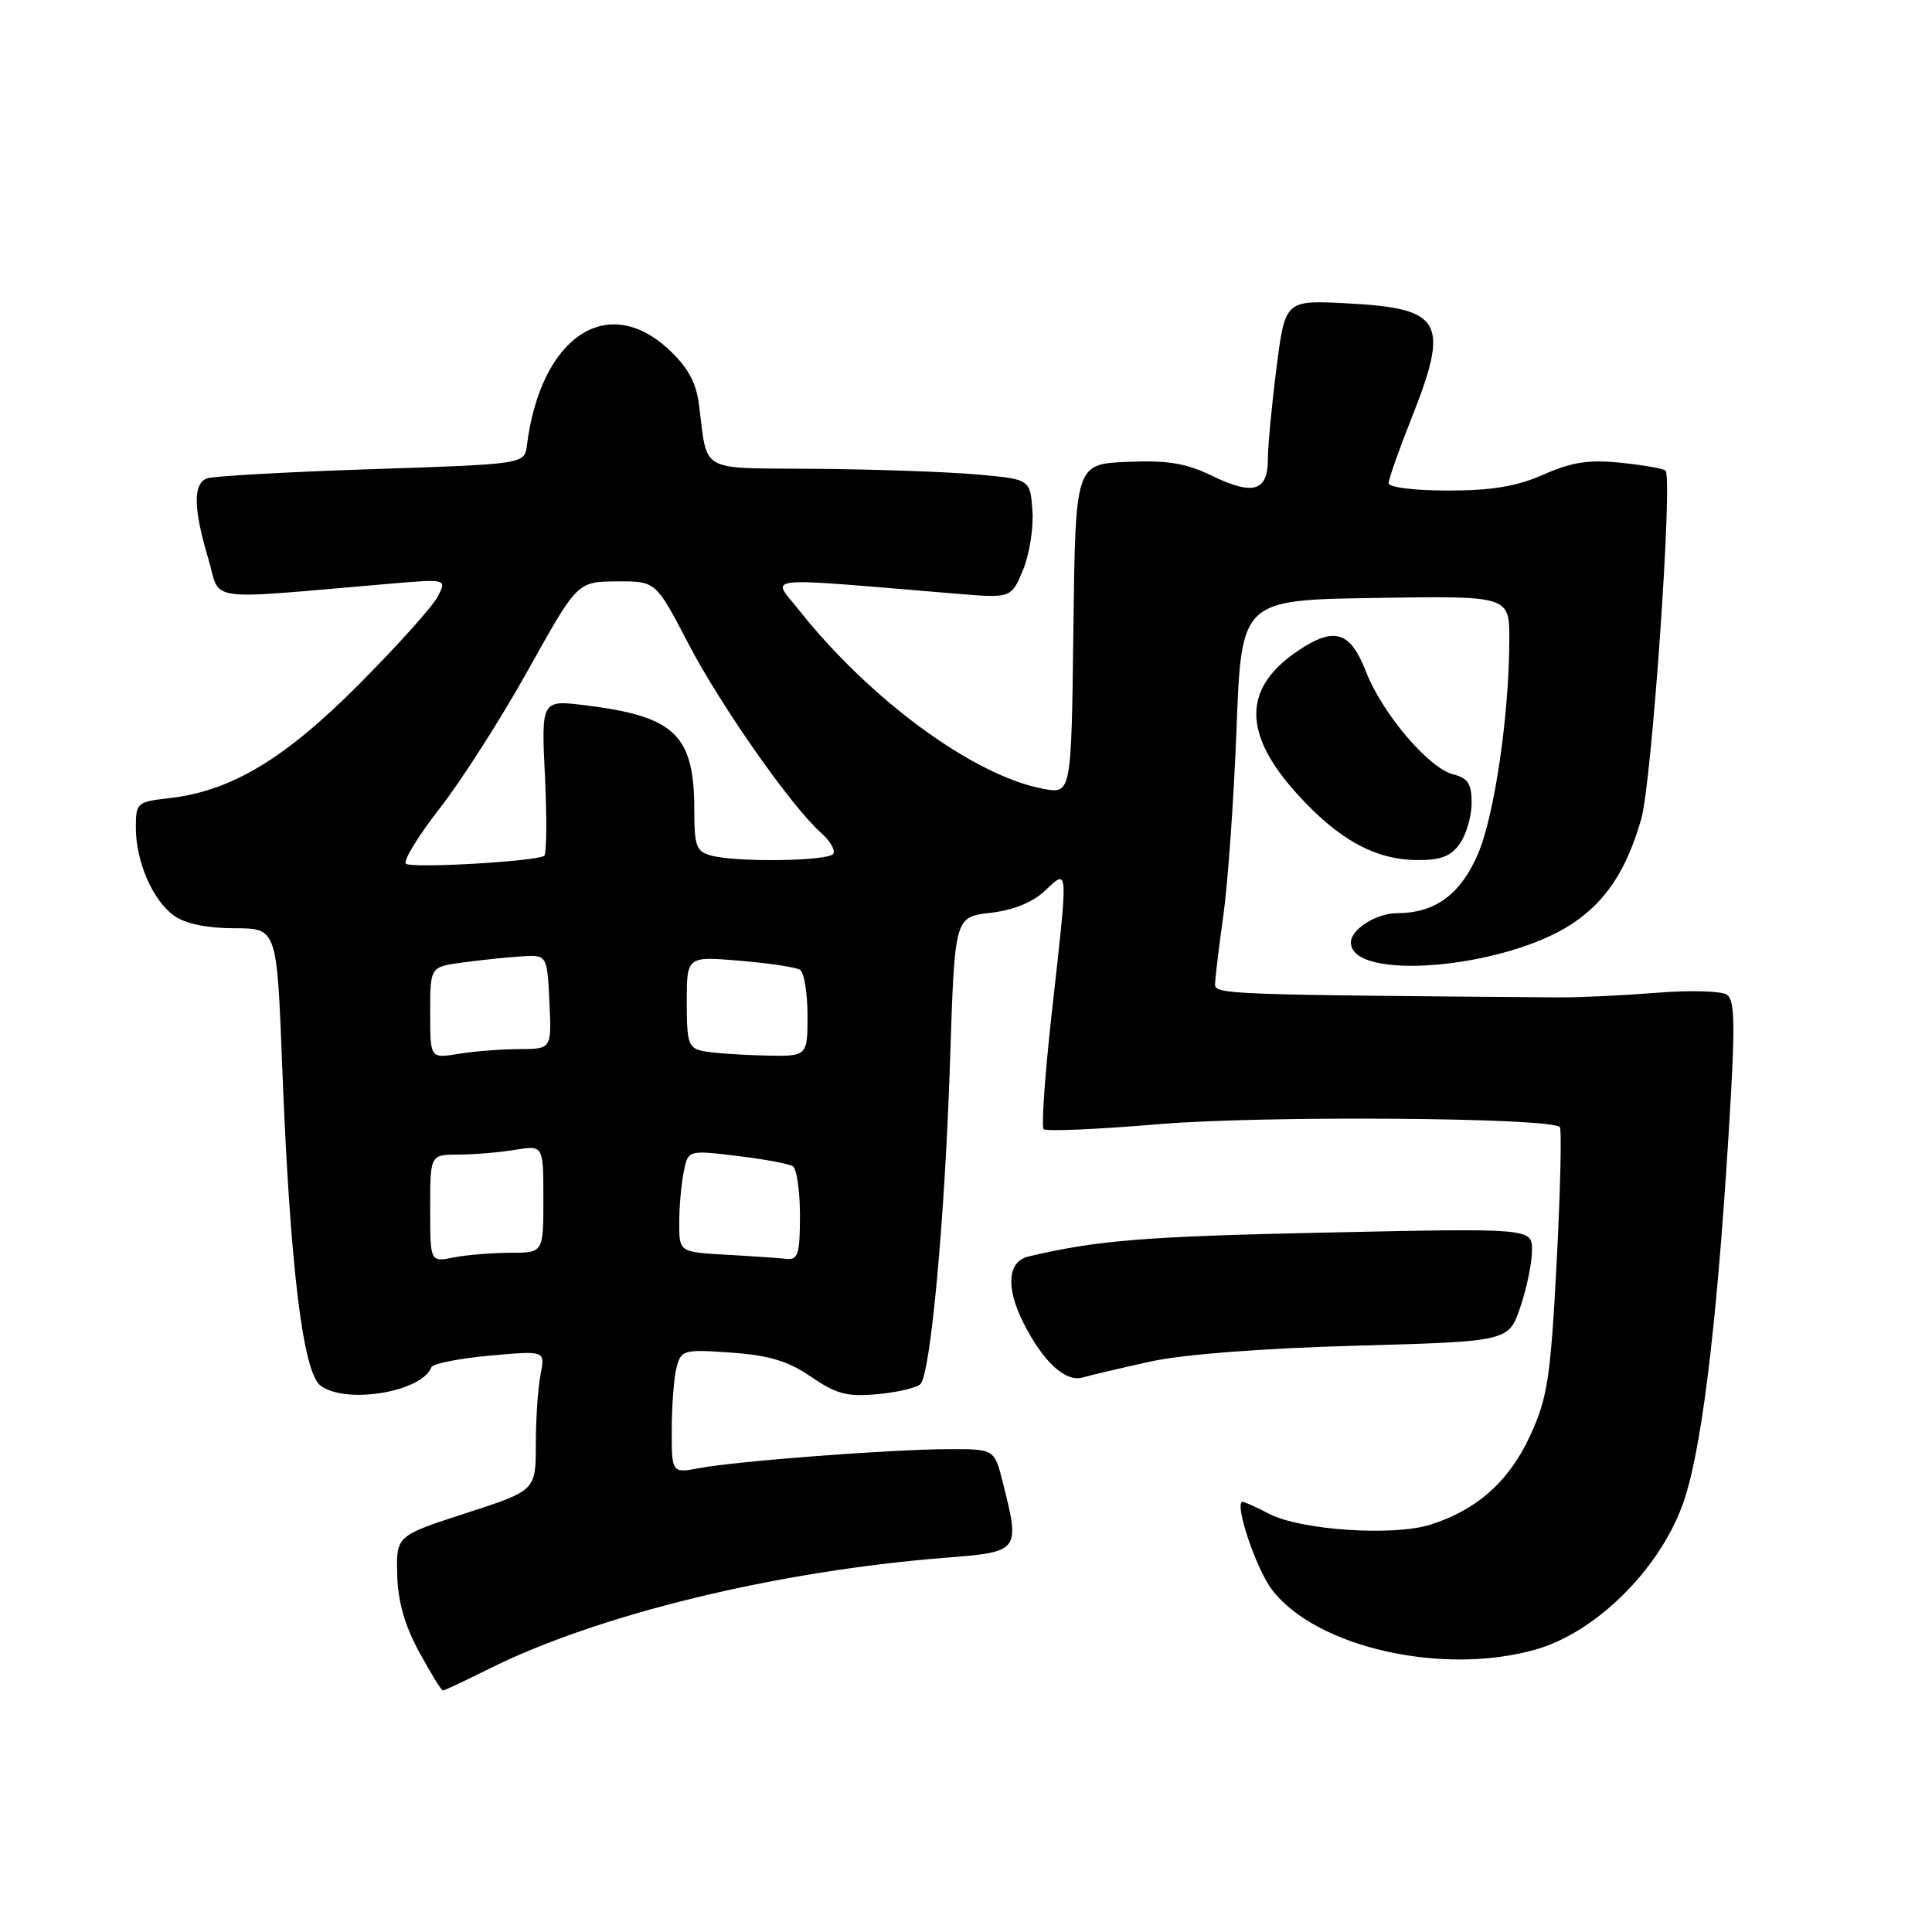 <?xml version="1.0" encoding="UTF-8" standalone="no"?>
<!DOCTYPE svg PUBLIC "-//W3C//DTD SVG 1.1//EN" "http://www.w3.org/Graphics/SVG/1.1/DTD/svg11.dtd" >
<svg xmlns="http://www.w3.org/2000/svg" xmlns:xlink="http://www.w3.org/1999/xlink" version="1.1" viewBox="0 0 256 256">
 <g >
 <path fill="currentColor"
d=" M 64.78 221.14 C 79.18 213.94 102.86 208.18 125.25 206.41 C 135.15 205.63 135.18 205.59 132.88 196.44 C 131.76 192.00 131.76 192.00 125.63 192.02 C 118.00 192.05 97.63 193.60 92.69 194.53 C 89.00 195.22 89.00 195.22 89.01 189.36 C 89.02 186.14 89.31 182.43 89.66 181.13 C 90.27 178.87 90.61 178.78 96.90 179.23 C 101.94 179.59 104.45 180.35 107.50 182.45 C 110.86 184.74 112.27 185.11 116.31 184.73 C 118.95 184.49 121.50 183.88 121.97 183.39 C 123.32 181.98 125.22 161.20 125.89 140.50 C 126.50 121.50 126.50 121.50 131.21 120.96 C 134.26 120.61 136.83 119.57 138.46 118.03 C 141.61 115.08 141.57 114.47 139.36 134.28 C 138.46 142.40 137.97 149.31 138.29 149.62 C 138.60 149.94 145.53 149.64 153.67 148.95 C 167.37 147.80 205.42 148.08 206.68 149.34 C 206.95 149.62 206.76 157.65 206.27 167.19 C 205.46 182.55 205.06 185.18 202.80 190.13 C 200.01 196.23 195.79 200.02 189.59 202.01 C 184.67 203.59 172.39 202.77 168.17 200.59 C 166.48 199.71 164.90 199.00 164.66 199.00 C 163.46 199.00 166.42 207.86 168.55 210.65 C 174.38 218.30 191.22 222.10 203.55 218.55 C 211.39 216.29 219.67 208.17 222.88 199.58 C 225.36 192.97 227.41 176.63 229.03 150.60 C 229.95 135.92 229.91 132.55 228.82 131.80 C 228.10 131.31 223.90 131.19 219.50 131.55 C 215.10 131.90 209.25 132.18 206.50 132.16 C 162.82 131.82 161.00 131.75 161.00 130.46 C 161.00 129.74 161.49 125.62 162.10 121.32 C 162.70 117.02 163.49 105.85 163.85 96.50 C 164.50 79.50 164.50 79.50 182.25 79.23 C 200.00 78.95 200.00 78.95 199.99 84.73 C 199.98 94.74 198.03 108.06 195.83 113.17 C 193.53 118.52 190.14 121.00 185.12 121.00 C 182.38 121.00 179.00 123.14 179.00 124.87 C 179.00 130.08 199.23 128.38 208.29 122.42 C 212.79 119.45 215.52 115.32 217.48 108.50 C 218.87 103.67 221.68 63.35 220.69 62.36 C 220.43 62.10 217.76 61.62 214.78 61.32 C 210.53 60.88 208.29 61.22 204.54 62.88 C 200.98 64.45 197.72 65.00 191.87 65.00 C 187.43 65.00 184.00 64.58 184.00 64.03 C 184.00 63.49 185.35 59.65 187.00 55.50 C 192.12 42.61 191.16 40.86 178.57 40.20 C 170.29 39.76 170.29 39.76 169.15 48.70 C 168.52 53.61 168.00 59.08 168.00 60.85 C 168.00 65.11 166.05 65.69 160.61 63.05 C 157.12 61.36 154.71 60.97 149.34 61.20 C 142.50 61.50 142.50 61.50 142.23 83.36 C 141.96 105.22 141.96 105.22 138.23 104.52 C 129.03 102.80 115.28 92.72 105.82 80.78 C 102.24 76.25 100.12 76.46 126.74 78.67 C 133.99 79.27 133.99 79.27 135.55 75.54 C 136.40 73.49 136.97 69.94 136.80 67.66 C 136.50 63.50 136.50 63.50 129.50 62.87 C 125.65 62.53 116.10 62.19 108.27 62.12 C 92.27 61.98 93.84 62.85 92.60 53.50 C 92.22 50.61 91.10 48.60 88.55 46.25 C 80.40 38.73 71.63 44.70 69.82 59.00 C 69.50 61.50 69.50 61.50 49.17 62.17 C 37.99 62.54 28.21 63.09 27.42 63.39 C 25.57 64.10 25.62 67.36 27.58 73.95 C 29.34 79.89 26.50 79.49 51.61 77.35 C 59.23 76.70 59.23 76.70 57.97 79.10 C 57.28 80.42 52.57 85.65 47.51 90.73 C 37.65 100.63 30.61 104.84 22.36 105.77 C 18.16 106.24 18.00 106.39 18.00 109.66 C 18.00 114.20 20.26 119.37 23.12 121.37 C 24.60 122.41 27.49 123.00 31.07 123.00 C 36.69 123.00 36.69 123.00 37.39 141.25 C 38.42 167.72 40.12 181.89 42.49 183.62 C 45.90 186.11 55.88 184.45 57.16 181.17 C 57.35 180.69 60.82 180.00 64.88 179.63 C 72.26 178.96 72.26 178.96 71.63 182.11 C 71.28 183.84 71.00 188.01 71.00 191.38 C 70.99 197.50 70.99 197.50 61.75 200.50 C 52.50 203.50 52.50 203.50 52.63 208.64 C 52.72 212.19 53.62 215.37 55.54 218.89 C 57.07 221.70 58.48 224.00 58.69 224.00 C 58.89 224.00 61.63 222.71 64.78 221.14 Z  M 152.50 180.40 C 156.78 179.46 167.34 178.65 179.70 178.31 C 199.90 177.75 199.90 177.75 201.45 173.20 C 202.30 170.69 203.00 167.31 203.00 165.69 C 203.00 162.74 203.00 162.74 175.75 163.32 C 151.67 163.83 145.43 164.33 136.25 166.50 C 133.50 167.16 133.25 170.62 135.62 175.30 C 138.23 180.47 141.19 183.19 143.48 182.52 C 144.59 182.20 148.65 181.24 152.50 180.40 Z  M 193.44 111.78 C 194.30 110.56 195.00 108.13 195.00 106.39 C 195.00 103.86 194.50 103.09 192.57 102.61 C 189.31 101.79 183.17 94.56 181.00 89.00 C 178.91 83.62 176.81 82.98 171.96 86.25 C 164.70 91.14 164.63 97.15 171.77 105.08 C 177.24 111.17 182.13 113.90 187.69 113.96 C 190.92 113.99 192.24 113.49 193.44 111.78 Z  M 57.00 160.12 C 57.00 153.00 57.00 153.00 60.75 152.99 C 62.81 152.98 66.19 152.70 68.25 152.36 C 72.00 151.74 72.00 151.74 72.00 158.87 C 72.00 166.00 72.00 166.00 67.62 166.00 C 65.22 166.00 61.84 166.28 60.12 166.62 C 57.00 167.25 57.00 167.25 57.00 160.12 Z  M 96.25 166.26 C 90.00 165.90 90.00 165.90 90.00 162.08 C 90.00 159.97 90.26 156.93 90.59 155.31 C 91.17 152.38 91.17 152.38 97.63 153.16 C 101.18 153.58 104.51 154.20 105.04 154.53 C 105.57 154.85 106.00 157.79 106.00 161.06 C 106.00 166.12 105.74 166.97 104.25 166.81 C 103.29 166.70 99.69 166.45 96.25 166.26 Z  M 57.00 134.19 C 57.00 128.12 57.00 128.12 61.25 127.54 C 63.59 127.22 67.08 126.86 69.00 126.73 C 72.50 126.50 72.50 126.50 72.80 132.75 C 73.10 139.00 73.10 139.00 68.80 139.01 C 66.43 139.02 62.81 139.30 60.75 139.64 C 57.00 140.26 57.00 140.26 57.00 134.19 Z  M 93.25 139.29 C 91.21 138.90 91.00 138.29 91.00 132.79 C 91.00 126.71 91.00 126.71 98.00 127.30 C 101.85 127.62 105.45 128.16 106.00 128.50 C 106.55 128.84 107.00 131.57 107.00 134.56 C 107.00 140.00 107.00 140.00 101.25 139.86 C 98.09 139.79 94.49 139.53 93.25 139.29 Z  M 53.78 114.44 C 53.40 114.06 55.43 110.75 58.29 107.08 C 61.16 103.41 66.42 95.16 70.00 88.74 C 76.50 77.08 76.50 77.08 81.70 77.04 C 86.90 77.00 86.90 77.00 91.17 85.21 C 95.48 93.49 104.88 106.90 108.82 110.38 C 109.99 111.42 110.71 112.66 110.42 113.13 C 109.81 114.11 97.69 114.29 94.25 113.37 C 92.27 112.84 92.00 112.12 92.00 107.45 C 92.00 97.37 89.49 94.94 77.61 93.46 C 71.72 92.73 71.72 92.73 72.21 102.90 C 72.48 108.49 72.43 113.22 72.10 113.41 C 70.78 114.17 54.43 115.09 53.78 114.44 Z "/>
</g>
</svg>
